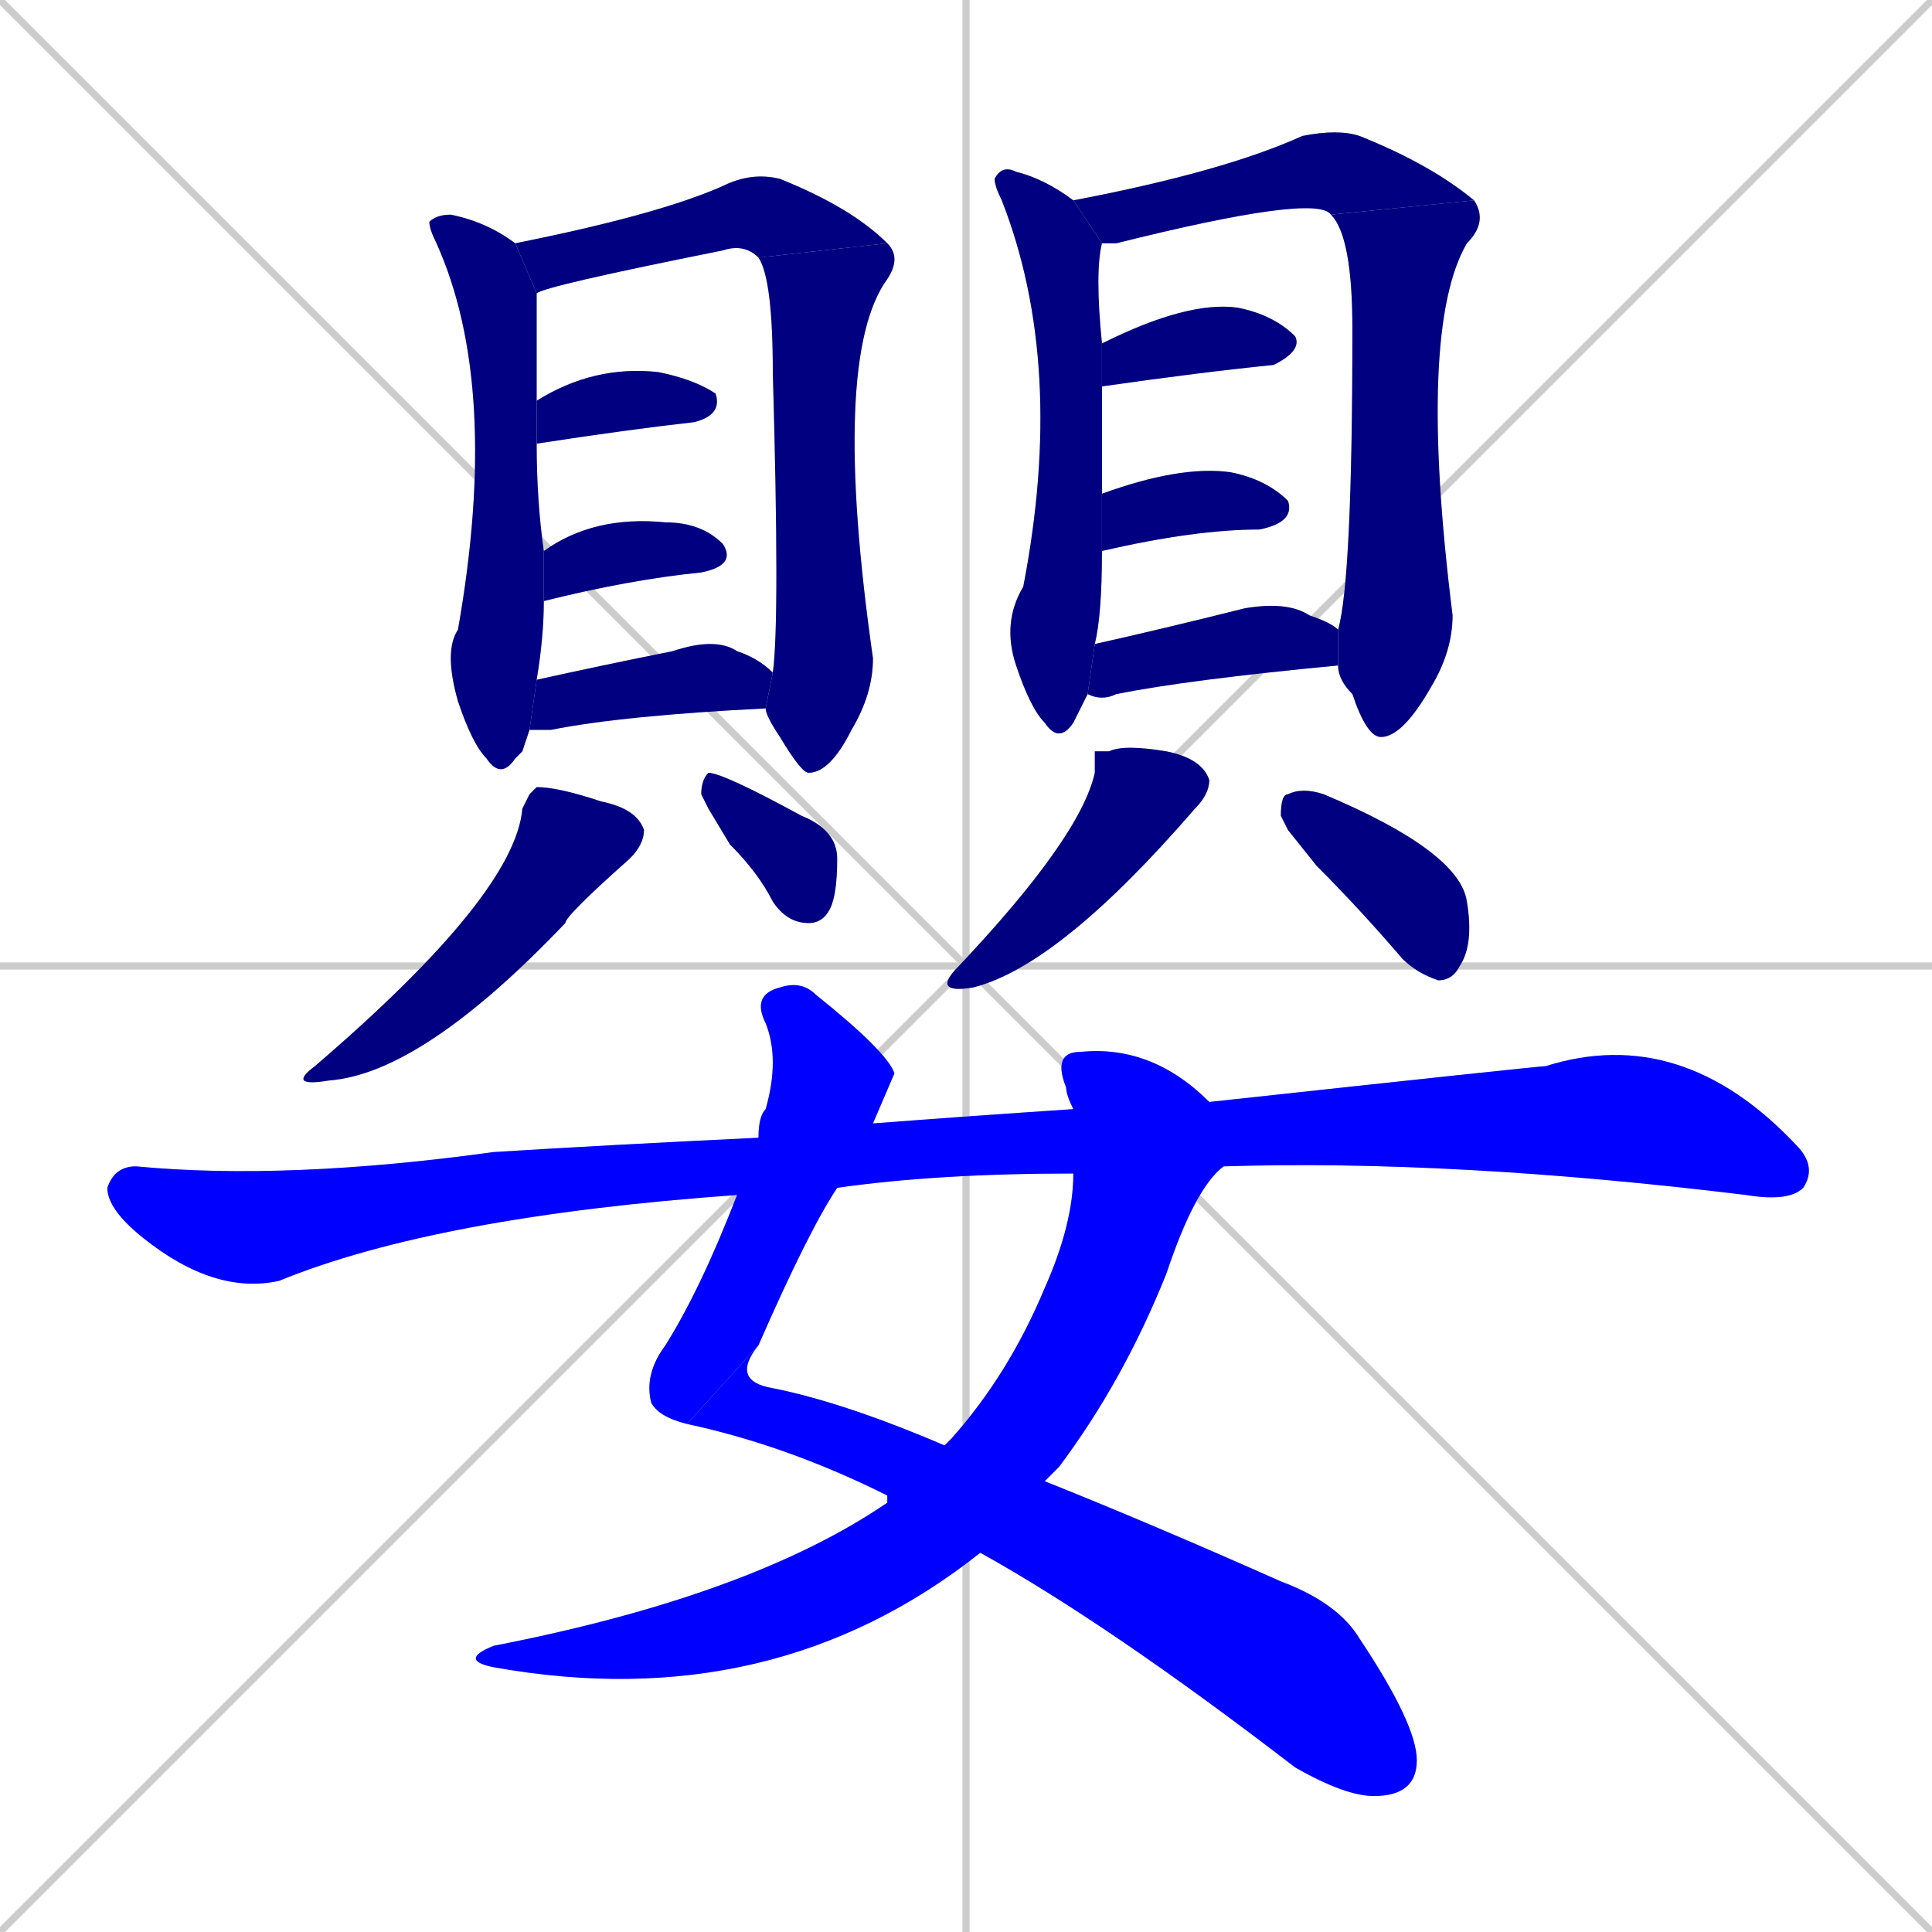 <svg xmlns="http://www.w3.org/2000/svg" xmlns:xlink="http://www.w3.org/1999/xlink" width="270" height="270"><defs><clipPath id="clip-mask-1"><rect x="60" y="30" width="16" height="79"><animate attributeName="y" from="-49" to="30" dur="0.293" begin="0; animate20.end + 1" id="animate1" fill="freeze"/></rect></clipPath><clipPath id="clip-mask-2"><rect x="72" y="24" width="52" height="17"><set attributeName="x" to="20" begin="0; animate20.end + 1" /><animate attributeName="x" from="20" to="72" dur="0.193" begin="animate1.end + 0.5" id="animate2" fill="freeze"/></rect></clipPath><clipPath id="clip-mask-3"><rect x="106" y="34" width="20" height="74"><set attributeName="y" to="-40" begin="0; animate20.end + 1" /><animate attributeName="y" from="-40" to="34" dur="0.274" begin="animate2.end" id="animate3" fill="freeze"/></rect></clipPath><clipPath id="clip-mask-4"><rect x="75" y="51" width="26" height="11"><set attributeName="x" to="49" begin="0; animate20.end + 1" /><animate attributeName="x" from="49" to="75" dur="0.096" begin="animate3.end + 0.5" id="animate4" fill="freeze"/></rect></clipPath><clipPath id="clip-mask-5"><rect x="76" y="72" width="27" height="12"><set attributeName="x" to="49" begin="0; animate20.end + 1" /><animate attributeName="x" from="49" to="76" dur="0.100" begin="animate4.end + 0.5" id="animate5" fill="freeze"/></rect></clipPath><clipPath id="clip-mask-6"><rect x="74" y="89" width="34" height="13"><set attributeName="x" to="40" begin="0; animate20.end + 1" /><animate attributeName="x" from="40" to="74" dur="0.126" begin="animate5.end + 0.5" id="animate6" fill="freeze"/></rect></clipPath><clipPath id="clip-mask-7"><rect x="40" y="110" width="50" height="42"><set attributeName="y" to="68" begin="0; animate20.end + 1" /><animate attributeName="y" from="68" to="110" dur="0.156" begin="animate6.end + 0.5" id="animate7" fill="freeze"/></rect></clipPath><clipPath id="clip-mask-8"><rect x="98" y="108" width="19" height="21"><set attributeName="x" to="79" begin="0; animate20.end + 1" /><animate attributeName="x" from="79" to="98" dur="0.070" begin="animate7.end + 0.5" id="animate8" fill="freeze"/></rect></clipPath><clipPath id="clip-mask-9"><rect x="139" y="23" width="15" height="81"><set attributeName="y" to="-58" begin="0; animate20.end + 1" /><animate attributeName="y" from="-58" to="23" dur="0.300" begin="animate8.end + 0.5" id="animate9" fill="freeze"/></rect></clipPath><clipPath id="clip-mask-10"><rect x="150" y="18" width="56" height="16"><set attributeName="x" to="94" begin="0; animate20.end + 1" /><animate attributeName="x" from="94" to="150" dur="0.207" begin="animate9.end + 0.5" id="animate10" fill="freeze"/></rect></clipPath><clipPath id="clip-mask-11"><rect x="186" y="28" width="22" height="75"><set attributeName="y" to="-47" begin="0; animate20.end + 1" /><animate attributeName="y" from="-47" to="28" dur="0.278" begin="animate10.end" id="animate11" fill="freeze"/></rect></clipPath><clipPath id="clip-mask-12"><rect x="154" y="42" width="28" height="12"><set attributeName="x" to="126" begin="0; animate20.end + 1" /><animate attributeName="x" from="126" to="154" dur="0.104" begin="animate11.end + 0.5" id="animate12" fill="freeze"/></rect></clipPath><clipPath id="clip-mask-13"><rect x="154" y="65" width="27" height="12"><set attributeName="x" to="127" begin="0; animate20.end + 1" /><animate attributeName="x" from="127" to="154" dur="0.100" begin="animate12.end + 0.5" id="animate13" fill="freeze"/></rect></clipPath><clipPath id="clip-mask-14"><rect x="152" y="84" width="35" height="14"><set attributeName="x" to="117" begin="0; animate20.end + 1" /><animate attributeName="x" from="117" to="152" dur="0.130" begin="animate13.end + 0.5" id="animate14" fill="freeze"/></rect></clipPath><clipPath id="clip-mask-15"><rect x="130" y="104" width="39" height="35"><set attributeName="y" to="69" begin="0; animate20.end + 1" /><animate attributeName="y" from="69" to="104" dur="0.130" begin="animate14.end + 0.5" id="animate15" fill="freeze"/></rect></clipPath><clipPath id="clip-mask-16"><rect x="179" y="110" width="27" height="27"><set attributeName="x" to="152" begin="0; animate20.end + 1" /><animate attributeName="x" from="152" to="179" dur="0.100" begin="animate15.end + 0.5" id="animate16" fill="freeze"/></rect></clipPath><clipPath id="clip-mask-17"><rect x="90" y="137" width="35" height="62"><set attributeName="y" to="75" begin="0; animate20.end + 1" /><animate attributeName="y" from="75" to="137" dur="0.230" begin="animate16.end + 0.5" id="animate17" fill="freeze"/></rect></clipPath><clipPath id="clip-mask-18"><rect x="96" y="188" width="102" height="63"><set attributeName="x" to="-6" begin="0; animate20.end + 1" /><animate attributeName="x" from="-6" to="96" dur="0.378" begin="animate17.end" id="animate18" fill="freeze"/></rect></clipPath><clipPath id="clip-mask-19"><rect x="64" y="146" width="107" height="94"><set attributeName="y" to="52" begin="0; animate20.end + 1" /><animate attributeName="y" from="52" to="146" dur="0.348" begin="animate18.end + 0.5" id="animate19" fill="freeze"/></rect></clipPath><clipPath id="clip-mask-20"><rect x="15" y="143" width="239" height="38"><set attributeName="x" to="-224" begin="0; animate20.end + 1" /><animate attributeName="x" from="-224" to="15" dur="0.885" begin="animate19.end + 0.5" id="animate20" fill="freeze"/></rect></clipPath></defs><path d="M 0 0 L 270 270 M 270 0 L 0 270 M 135 0 L 135 270 M 0 135 L 270 135" stroke="#CCCCCC" /><path d="M 73 105 L 72 106 Q 70 109 68 106 Q 66 104 64 98 Q 62 91 64 88 Q 70 54 61 34 Q 60 32 60 31 Q 61 30 63 30 Q 68 31 72 34 L 75 41 Q 75 46 75 56 L 75 62 Q 75 70 76 77 L 76 84 Q 76 89 75 95 L 74 102" fill="#CCCCCC"/><path d="M 106 36 Q 104 34 101 35 Q 76 40 75 41 L 72 34 Q 92 30 101 26 Q 105 24 109 25 Q 119 29 124 34" fill="#CCCCCC"/><path d="M 108 94 Q 109 87 108 52 Q 108 39 106 36 L 124 34 Q 126 36 124 39 Q 116 50 122 92 Q 122 97 119 102 Q 116 108 113 108 Q 112 108 109 103 Q 107 100 107 99" fill="#CCCCCC"/><path d="M 75 56 Q 83 51 92 52 Q 97 53 100 55 Q 101 58 97 59 Q 88 60 75 62" fill="#CCCCCC"/><path d="M 76 77 Q 83 72 93 73 Q 98 73 101 76 Q 103 79 98 80 Q 88 81 76 84" fill="#CCCCCC"/><path d="M 75 95 Q 84 93 94 91 Q 100 89 103 91 Q 106 92 108 94 L 107 99 Q 87 100 77 102 Q 75 102 74 102" fill="#CCCCCC"/><path d="M 74 111 L 75 110 Q 78 110 84 112 Q 89 113 90 116 Q 90 118 88 120 Q 79 128 79 129 Q 59 150 46 151 Q 40 152 44 149 Q 72 125 73 113" fill="#CCCCCC"/><path d="M 99 113 L 98 111 Q 98 109 99 108 Q 101 108 112 114 Q 117 116 117 120 Q 117 125 116 127 Q 115 129 113 129 Q 110 129 108 126 Q 106 122 102 118" fill="#CCCCCC"/><path d="M 151 99 L 150 101 Q 148 104 146 101 Q 144 99 142 93 Q 140 87 143 82 Q 149 51 140 28 Q 139 26 139 25 Q 140 23 142 24 Q 146 25 150 28 L 154 34 Q 153 38 154 48 L 154 54 Q 154 62 154 69 L 154 77 Q 154 86 153 90 L 152 97" fill="#CCCCCC"/><path d="M 150 28 Q 171 24 182 19 Q 187 18 190 19 Q 200 23 206 28 L 186 30 Q 184 27 156 34 Q 155 34 154 34" fill="#CCCCCC"/><path d="M 206 28 Q 208 31 205 34 Q 198 46 203 86 Q 203 91 200 96 Q 196 103 193 103 Q 191 103 189 97 Q 187 95 187 93 L 187 88 Q 187 88 187 88 Q 189 81 189 46 Q 189 33 186 30" fill="#CCCCCC"/><path d="M 154 48 Q 166 42 173 43 Q 178 44 181 47 Q 182 49 178 51 Q 168 52 154 54" fill="#CCCCCC"/><path d="M 154 69 Q 165 65 172 66 Q 177 67 180 70 Q 181 73 176 74 Q 167 74 154 77" fill="#CCCCCC"/><path d="M 187 93 Q 166 95 156 97 Q 154 98 152 97 L 153 90 Q 162 88 174 85 Q 180 84 183 86 Q 186 87 187 88" fill="#CCCCCC"/><path d="M 153 105 L 155 105 Q 157 104 163 105 Q 168 106 169 109 Q 169 111 167 113 Q 167 113 167 113 Q 148 135 136 138 Q 130 139 134 135 Q 151 117 153 108" fill="#CCCCCC"/><path d="M 180 116 L 179 114 Q 179 111 180 111 Q 182 110 185 111 Q 204 119 205 126 Q 206 132 204 135 Q 203 137 201 137 Q 198 136 196 134 Q 190 127 184 121" fill="#CCCCCC"/><path d="M 96 199 Q 92 198 91 196 Q 90 192 93 188 Q 98 180 103 167 L 106 159 Q 106 156 107 155 Q 109 148 107 143 Q 105 139 109 138 Q 112 137 114 139 Q 124 147 125 150 Q 125 150 122 157 L 117 166 Q 113 172 106 188" fill="#CCCCCC"/><path d="M 146 207 Q 161 213 179 221 Q 187 224 190 229 Q 198 241 198 246 Q 198 251 192 251 Q 188 251 181 247 Q 155 227 137 217 L 124 210 Q 124 209 124 209 Q 110 202 96 199 L 106 188 Q 102 193 108 194 Q 118 196 132 202" fill="#CCCCCC"/><path d="M 171 163 L 171 163 Q 167 166 163 178 Q 157 193 148 205 Q 147 206 146 207 L 137 217 Q 137 217 137 217 Q 108 240 69 233 Q 64 232 69 230 Q 105 223 124 210 L 132 202 Q 133 201 133 201 Q 141 192 146 180 Q 150 171 150 164 L 150 155 Q 149 153 149 152 Q 147 147 151 147 Q 161 146 169 154 L 171 163" fill="#CCCCCC"/><path d="M 150 164 Q 131 164 117 166 L 103 167 Q 61 170 39 179 Q 30 181 20 173 Q 15 169 15 166 Q 16 163 19 163 Q 40 165 69 161 Q 85 160 106 159 L 122 157 Q 135 156 150 155 L 169 154 Q 215 149 216 149 Q 235 143 251 160 Q 254 163 252 166 Q 250 168 244 167 Q 203 162 171 163" fill="#CCCCCC"/><path d="M 73 105 L 72 106 Q 70 109 68 106 Q 66 104 64 98 Q 62 91 64 88 Q 70 54 61 34 Q 60 32 60 31 Q 61 30 63 30 Q 68 31 72 34 L 75 41 Q 75 46 75 56 L 75 62 Q 75 70 76 77 L 76 84 Q 76 89 75 95 L 74 102" fill="#000080" clip-path="url(#clip-mask-1)" /><path d="M 106 36 Q 104 34 101 35 Q 76 40 75 41 L 72 34 Q 92 30 101 26 Q 105 24 109 25 Q 119 29 124 34" fill="#000080" clip-path="url(#clip-mask-2)" /><path d="M 108 94 Q 109 87 108 52 Q 108 39 106 36 L 124 34 Q 126 36 124 39 Q 116 50 122 92 Q 122 97 119 102 Q 116 108 113 108 Q 112 108 109 103 Q 107 100 107 99" fill="#000080" clip-path="url(#clip-mask-3)" /><path d="M 75 56 Q 83 51 92 52 Q 97 53 100 55 Q 101 58 97 59 Q 88 60 75 62" fill="#000080" clip-path="url(#clip-mask-4)" /><path d="M 76 77 Q 83 72 93 73 Q 98 73 101 76 Q 103 79 98 80 Q 88 81 76 84" fill="#000080" clip-path="url(#clip-mask-5)" /><path d="M 75 95 Q 84 93 94 91 Q 100 89 103 91 Q 106 92 108 94 L 107 99 Q 87 100 77 102 Q 75 102 74 102" fill="#000080" clip-path="url(#clip-mask-6)" /><path d="M 74 111 L 75 110 Q 78 110 84 112 Q 89 113 90 116 Q 90 118 88 120 Q 79 128 79 129 Q 59 150 46 151 Q 40 152 44 149 Q 72 125 73 113" fill="#000080" clip-path="url(#clip-mask-7)" /><path d="M 99 113 L 98 111 Q 98 109 99 108 Q 101 108 112 114 Q 117 116 117 120 Q 117 125 116 127 Q 115 129 113 129 Q 110 129 108 126 Q 106 122 102 118" fill="#000080" clip-path="url(#clip-mask-8)" /><path d="M 151 99 L 150 101 Q 148 104 146 101 Q 144 99 142 93 Q 140 87 143 82 Q 149 51 140 28 Q 139 26 139 25 Q 140 23 142 24 Q 146 25 150 28 L 154 34 Q 153 38 154 48 L 154 54 Q 154 62 154 69 L 154 77 Q 154 86 153 90 L 152 97" fill="#000080" clip-path="url(#clip-mask-9)" /><path d="M 150 28 Q 171 24 182 19 Q 187 18 190 19 Q 200 23 206 28 L 186 30 Q 184 27 156 34 Q 155 34 154 34" fill="#000080" clip-path="url(#clip-mask-10)" /><path d="M 206 28 Q 208 31 205 34 Q 198 46 203 86 Q 203 91 200 96 Q 196 103 193 103 Q 191 103 189 97 Q 187 95 187 93 L 187 88 Q 187 88 187 88 Q 189 81 189 46 Q 189 33 186 30" fill="#000080" clip-path="url(#clip-mask-11)" /><path d="M 154 48 Q 166 42 173 43 Q 178 44 181 47 Q 182 49 178 51 Q 168 52 154 54" fill="#000080" clip-path="url(#clip-mask-12)" /><path d="M 154 69 Q 165 65 172 66 Q 177 67 180 70 Q 181 73 176 74 Q 167 74 154 77" fill="#000080" clip-path="url(#clip-mask-13)" /><path d="M 187 93 Q 166 95 156 97 Q 154 98 152 97 L 153 90 Q 162 88 174 85 Q 180 84 183 86 Q 186 87 187 88" fill="#000080" clip-path="url(#clip-mask-14)" /><path d="M 153 105 L 155 105 Q 157 104 163 105 Q 168 106 169 109 Q 169 111 167 113 Q 167 113 167 113 Q 148 135 136 138 Q 130 139 134 135 Q 151 117 153 108" fill="#000080" clip-path="url(#clip-mask-15)" /><path d="M 180 116 L 179 114 Q 179 111 180 111 Q 182 110 185 111 Q 204 119 205 126 Q 206 132 204 135 Q 203 137 201 137 Q 198 136 196 134 Q 190 127 184 121" fill="#000080" clip-path="url(#clip-mask-16)" /><path d="M 96 199 Q 92 198 91 196 Q 90 192 93 188 Q 98 180 103 167 L 106 159 Q 106 156 107 155 Q 109 148 107 143 Q 105 139 109 138 Q 112 137 114 139 Q 124 147 125 150 Q 125 150 122 157 L 117 166 Q 113 172 106 188" fill="#0000ff" clip-path="url(#clip-mask-17)" /><path d="M 146 207 Q 161 213 179 221 Q 187 224 190 229 Q 198 241 198 246 Q 198 251 192 251 Q 188 251 181 247 Q 155 227 137 217 L 124 210 Q 124 209 124 209 Q 110 202 96 199 L 106 188 Q 102 193 108 194 Q 118 196 132 202" fill="#0000ff" clip-path="url(#clip-mask-18)" /><path d="M 171 163 L 171 163 Q 167 166 163 178 Q 157 193 148 205 Q 147 206 146 207 L 137 217 Q 137 217 137 217 Q 108 240 69 233 Q 64 232 69 230 Q 105 223 124 210 L 132 202 Q 133 201 133 201 Q 141 192 146 180 Q 150 171 150 164 L 150 155 Q 149 153 149 152 Q 147 147 151 147 Q 161 146 169 154 L 171 163" fill="#0000ff" clip-path="url(#clip-mask-19)" /><path d="M 150 164 Q 131 164 117 166 L 103 167 Q 61 170 39 179 Q 30 181 20 173 Q 15 169 15 166 Q 16 163 19 163 Q 40 165 69 161 Q 85 160 106 159 L 122 157 Q 135 156 150 155 L 169 154 Q 215 149 216 149 Q 235 143 251 160 Q 254 163 252 166 Q 250 168 244 167 Q 203 162 171 163" fill="#0000ff" clip-path="url(#clip-mask-20)" /></svg>